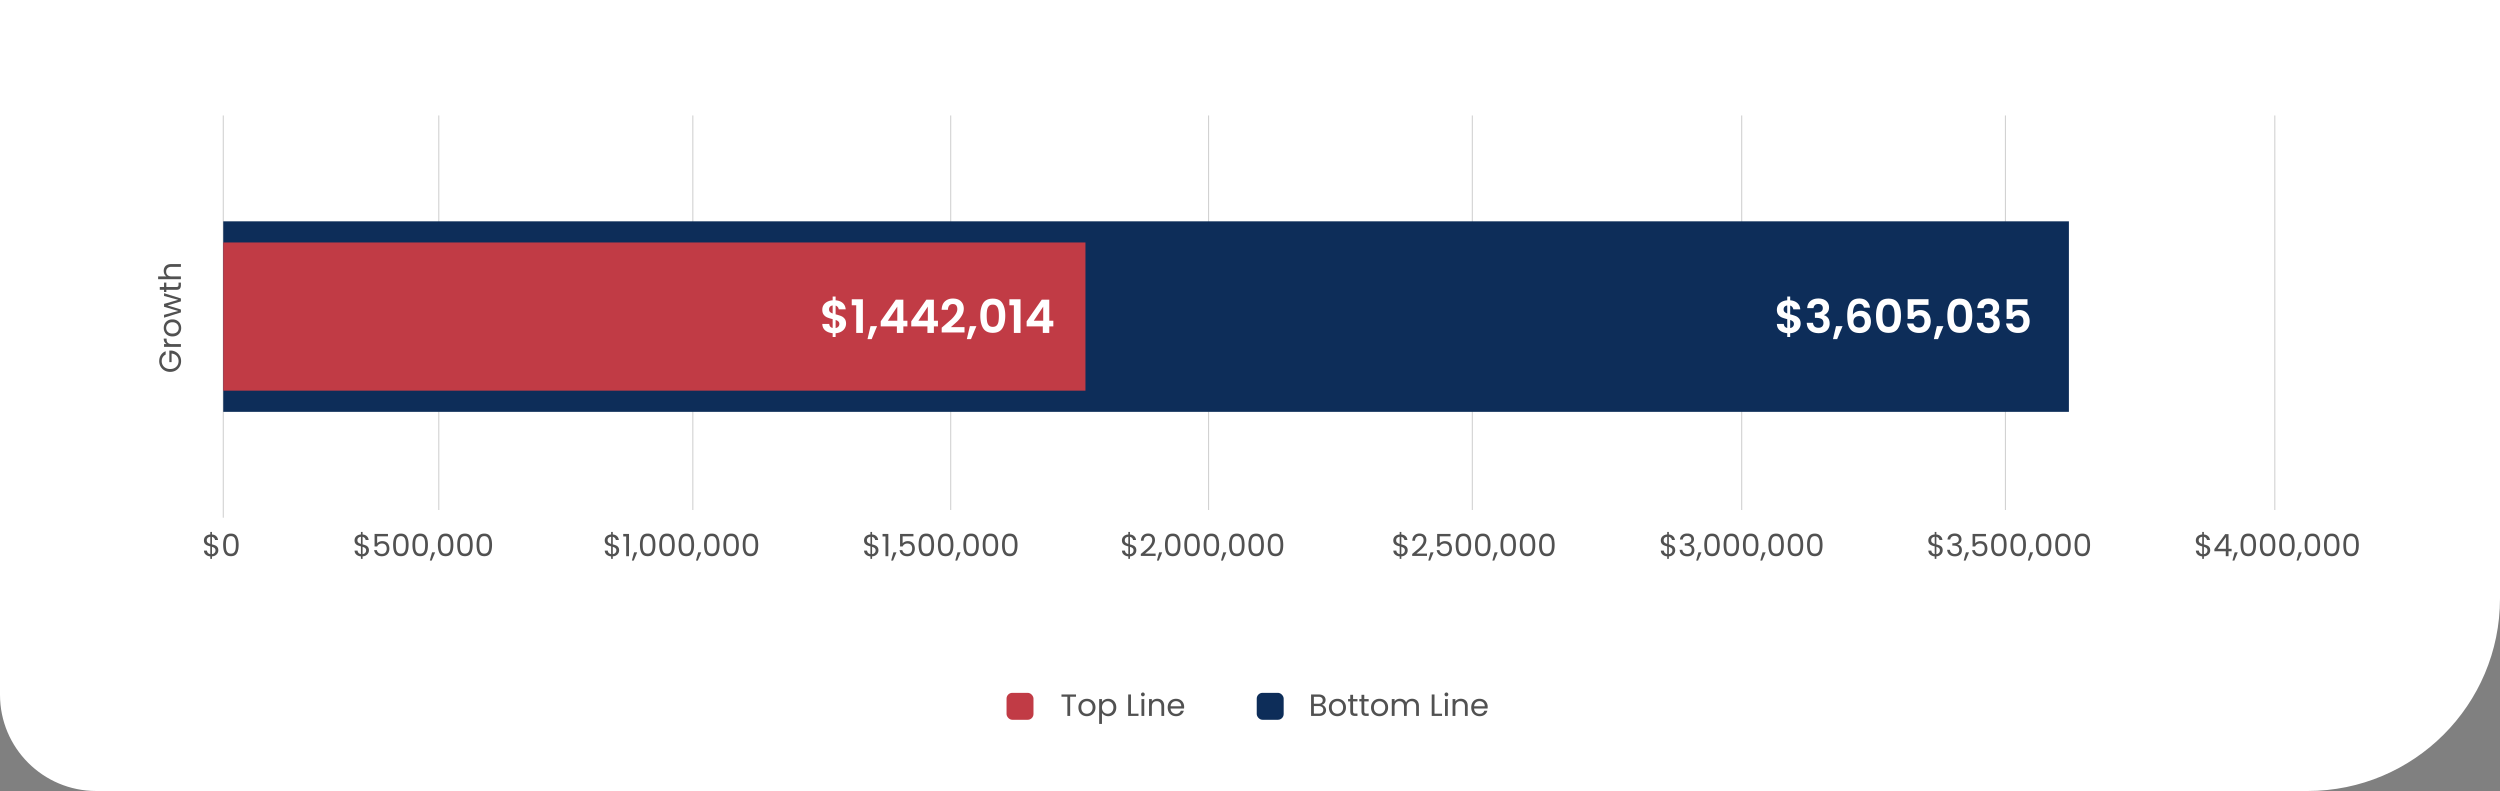 <svg xmlns="http://www.w3.org/2000/svg" width="1299" height="411" fill="none" xmlns:v="https://vecta.io/nano"><rect width="100%" height="100%" fill="#808080" stroke="none"/><path d="M0 0h1299v311c0 55.228-44.77 100-100 100H50c-27.614 0-50-22.386-50-50V0z" fill="#fff"/><g fill="#515151"><path d="M113.432 285.944a3.03 3.03 0 0 1-.384 1.472c-.256.459-.635.843-1.136 1.152-.491.309-1.083.485-1.776.528v1.296h-.864v-1.296c-.971-.085-1.76-.395-2.368-.928-.608-.544-.917-1.232-.928-2.064h1.552a2.03 2.03 0 0 0 .496 1.168c.299.331.715.539 1.248.624v-4c-.715-.181-1.291-.368-1.728-.56a2.83 2.83 0 0 1-1.12-.896c-.309-.405-.464-.949-.464-1.632 0-.864.299-1.579.896-2.144.608-.565 1.413-.88 2.416-.944v-1.328h.864v1.328c.907.075 1.637.368 2.192.88.555.501.875 1.157.96 1.968h-1.552c-.053-.373-.219-.709-.496-1.008-.277-.309-.645-.512-1.104-.608v3.904c.704.181 1.275.368 1.712.56a2.57 2.57 0 0 1 1.12.88c.309.405.464.955.464 1.648zm-5.984-5.216c0 .523.155.923.464 1.2s.763.507 1.36.688v-3.696c-.555.053-.997.235-1.328.544-.331.299-.496.72-.496 1.264zm2.688 7.184c.576-.064 1.024-.272 1.344-.624a1.78 1.78 0 0 0 .496-1.264c0-.523-.16-.923-.48-1.2-.32-.288-.773-.517-1.36-.688v3.776zm5.809-4.816c0-1.835.299-3.264.896-4.288.597-1.035 1.643-1.552 3.136-1.552 1.483 0 2.523.517 3.12 1.552.597 1.024.896 2.453.896 4.288 0 1.867-.299 3.317-.896 4.352S121.46 289 119.977 289c-1.493 0-2.539-.517-3.136-1.552s-.896-2.485-.896-4.352zm6.608 0c0-.928-.064-1.712-.192-2.352-.117-.651-.368-1.173-.752-1.568-.373-.395-.917-.592-1.632-.592-.725 0-1.28.197-1.664.592-.373.395-.624.917-.752 1.568-.117.64-.176 1.424-.176 2.352 0 .96.059 1.765.176 2.416.128.651.379 1.173.752 1.568.384.395.939.592 1.664.592.715 0 1.259-.197 1.632-.592.384-.395.635-.917.752-1.568.128-.651.192-1.456.192-2.416zm69.145 2.848a3.03 3.03 0 0 1-.384 1.472c-.256.459-.635.843-1.136 1.152-.491.309-1.083.485-1.776.528v1.296h-.864v-1.296c-.971-.085-1.76-.395-2.368-.928-.608-.544-.918-1.232-.928-2.064h1.552c.042.448.208.837.496 1.168.298.331.714.539 1.248.624v-4c-.715-.181-1.291-.368-1.728-.56a2.83 2.83 0 0 1-1.12-.896c-.309-.405-.464-.949-.464-1.632 0-.864.298-1.579.896-2.144.608-.565 1.413-.88 2.416-.944v-1.328h.864v1.328c.906.075 1.637.368 2.192.88.554.501.874 1.157.96 1.968h-1.552a1.85 1.85 0 0 0-.496-1.008c-.278-.309-.646-.512-1.104-.608v3.904c.704.181 1.274.368 1.712.56a2.57 2.57 0 0 1 1.12.88c.309.405.464.955.464 1.648zm-5.984-5.216c0 .523.154.923.464 1.2s.762.507 1.36.688v-3.696c-.555.053-.998.235-1.328.544-.331.299-.496.72-.496 1.264zm2.688 7.184c.576-.064 1.024-.272 1.344-.624.33-.352.496-.773.496-1.264 0-.523-.16-.923-.48-1.2-.32-.288-.774-.517-1.36-.688v3.776zm13.185-9.216h-5.616v3.648c.245-.341.608-.619 1.088-.832.48-.224.997-.336 1.552-.336.885 0 1.605.187 2.16.56.554.363.949.837 1.184 1.424a4.65 4.65 0 0 1 .368 1.84c0 .768-.144 1.456-.432 2.064s-.731 1.088-1.328 1.44c-.587.352-1.318.528-2.192.528-1.12 0-2.027-.288-2.72-.864s-1.115-1.344-1.264-2.304h1.424c.138.608.432 1.083.88 1.424s1.013.512 1.696.512c.842 0 1.477-.251 1.904-.752.426-.512.64-1.184.64-2.016s-.214-1.472-.64-1.92c-.427-.459-1.056-.688-1.888-.688-.566 0-1.062.139-1.488.416-.416.267-.72.635-.912 1.104h-1.376v-6.528h6.96v1.28zm2.671 4.4c0-1.835.298-3.264.896-4.288.597-1.035 1.642-1.552 3.136-1.552 1.482 0 2.522.517 3.12 1.552.597 1.024.896 2.453.896 4.288 0 1.867-.299 3.317-.896 4.352S209.772 289 208.29 289c-1.494 0-2.539-.517-3.136-1.552s-.896-2.485-.896-4.352zm6.608 0c0-.928-.064-1.712-.192-2.352-.118-.651-.368-1.173-.752-1.568-.374-.395-.918-.592-1.632-.592-.726 0-1.28.197-1.664.592-.374.395-.624.917-.752 1.568-.118.64-.176 1.424-.176 2.352 0 .96.058 1.765.176 2.416.128.651.378 1.173.752 1.568.384.395.938.592 1.664.592.714 0 1.258-.197 1.632-.592.384-.395.634-.917.752-1.568.128-.651.192-1.456.192-2.416zm3.439 0c0-1.835.298-3.264.896-4.288.597-1.035 1.642-1.552 3.136-1.552 1.482 0 2.522.517 3.12 1.552.597 1.024.895 2.453.895 4.288 0 1.867-.298 3.317-.895 4.352s-1.638 1.552-3.12 1.552c-1.494 0-2.539-.517-3.136-1.552s-.896-2.485-.896-4.352zm6.608 0c0-.928-.064-1.712-.192-2.352-.118-.651-.368-1.173-.752-1.568-.374-.395-.918-.592-1.632-.592-.726 0-1.28.197-1.664.592-.374.395-.624.917-.752 1.568-.118.64-.176 1.424-.176 2.352 0 .96.058 1.765.176 2.416.128.651.378 1.173.752 1.568.384.395.938.592 1.664.592.714 0 1.258-.197 1.632-.592.384-.395.634-.917.752-1.568.128-.651.192-1.456.192-2.416zm5.182 3.888l-1.792 4.304h-.976l1.168-4.304h1.6zm1.428-3.888c0-1.835.299-3.264.896-4.288.598-1.035 1.643-1.552 3.136-1.552 1.483 0 2.523.517 3.12 1.552.598 1.024.896 2.453.896 4.288 0 1.867-.298 3.317-.896 4.352s-1.637 1.552-3.12 1.552c-1.493 0-2.538-.517-3.136-1.552s-.896-2.485-.896-4.352zm6.608 0c0-.928-.064-1.712-.192-2.352-.117-.651-.368-1.173-.752-1.568-.373-.395-.917-.592-1.632-.592-.725 0-1.28.197-1.664.592-.373.395-.624.917-.752 1.568-.117.64-.176 1.424-.176 2.352 0 .96.059 1.765.176 2.416.128.651.379 1.173.752 1.568.384.395.939.592 1.664.592.715 0 1.259-.197 1.632-.592.384-.395.635-.917.752-1.568.128-.651.192-1.456.192-2.416zm3.439 0c0-1.835.299-3.264.896-4.288.597-1.035 1.643-1.552 3.136-1.552 1.483 0 2.523.517 3.12 1.552.597 1.024.896 2.453.896 4.288 0 1.867-.299 3.317-.896 4.352s-1.637 1.552-3.12 1.552c-1.493 0-2.539-.517-3.136-1.552s-.896-2.485-.896-4.352zm6.608 0c0-.928-.064-1.712-.192-2.352-.117-.651-.368-1.173-.752-1.568-.373-.395-.917-.592-1.632-.592-.725 0-1.28.197-1.664.592-.373.395-.624.917-.752 1.568-.117.64-.176 1.424-.176 2.352 0 .96.059 1.765.176 2.416.128.651.379 1.173.752 1.568.384.395.939.592 1.664.592.715 0 1.259-.197 1.632-.592.384-.395.635-.917.752-1.568.128-.651.192-1.456.192-2.416zm3.439 0c0-1.835.299-3.264.896-4.288.597-1.035 1.643-1.552 3.136-1.552 1.483 0 2.523.517 3.12 1.552.597 1.024.896 2.453.896 4.288 0 1.867-.299 3.317-.896 4.352s-1.637 1.552-3.12 1.552c-1.493 0-2.539-.517-3.136-1.552s-.896-2.485-.896-4.352zm6.608 0c0-.928-.064-1.712-.192-2.352-.117-.651-.368-1.173-.752-1.568-.373-.395-.917-.592-1.632-.592-.725 0-1.28.197-1.664.592-.373.395-.624.917-.752 1.568-.117.64-.176 1.424-.176 2.352 0 .96.059 1.765.176 2.416.128.651.379 1.173.752 1.568.384.395.939.592 1.664.592.715 0 1.259-.197 1.632-.592.384-.395.635-.917.752-1.568.128-.651.192-1.456.192-2.416zm67.473 2.848a3.03 3.03 0 0 1-.384 1.472c-.256.459-.635.843-1.136 1.152-.491.309-1.083.485-1.776.528v1.296h-.864v-1.296c-.971-.085-1.76-.395-2.368-.928-.608-.544-.918-1.232-.928-2.064h1.552c.042.448.208.837.496 1.168.298.331.714.539 1.248.624v-4c-.715-.181-1.291-.368-1.728-.56a2.83 2.83 0 0 1-1.12-.896c-.309-.405-.464-.949-.464-1.632 0-.864.298-1.579.896-2.144.608-.565 1.413-.88 2.416-.944v-1.328h.864v1.328c.906.075 1.637.368 2.192.88.554.501.874 1.157.96 1.968h-1.552a1.85 1.85 0 0 0-.496-1.008c-.278-.309-.646-.512-1.104-.608v3.904c.704.181 1.274.368 1.712.56a2.57 2.57 0 0 1 1.12.88c.309.405.464.955.464 1.648zm-5.984-5.216c0 .523.154.923.464 1.2s.762.507 1.36.688v-3.696c-.555.053-.998.235-1.328.544-.331.299-.496.72-.496 1.264zm2.688 7.184c.576-.064 1.024-.272 1.344-.624.33-.352.496-.773.496-1.264 0-.523-.16-.923-.48-1.2-.32-.288-.774-.517-1.36-.688v3.776zm5.425-9.152v-1.328h3.008V289h-1.472v-10.24h-1.536zm7.253 8.224l-1.792 4.304h-.976l1.168-4.304h1.6zm1.428-3.888c0-1.835.298-3.264.896-4.288.597-1.035 1.642-1.552 3.136-1.552 1.482 0 2.522.517 3.12 1.552.597 1.024.896 2.453.896 4.288 0 1.867-.299 3.317-.896 4.352S338.022 289 336.54 289c-1.494 0-2.539-.517-3.136-1.552s-.896-2.485-.896-4.352zm6.608 0c0-.928-.064-1.712-.192-2.352-.118-.651-.368-1.173-.752-1.568-.374-.395-.918-.592-1.632-.592-.726 0-1.28.197-1.664.592-.374.395-.624.917-.752 1.568-.118.64-.176 1.424-.176 2.352 0 .96.058 1.765.176 2.416.128.651.378 1.173.752 1.568.384.395.938.592 1.664.592.714 0 1.258-.197 1.632-.592.384-.395.634-.917.752-1.568.128-.651.192-1.456.192-2.416zm3.439 0c0-1.835.298-3.264.896-4.288.597-1.035 1.642-1.552 3.136-1.552 1.482 0 2.522.517 3.12 1.552.597 1.024.895 2.453.895 4.288 0 1.867-.298 3.317-.895 4.352s-1.638 1.552-3.12 1.552c-1.494 0-2.539-.517-3.136-1.552s-.896-2.485-.896-4.352zm6.608 0c0-.928-.064-1.712-.192-2.352-.118-.651-.368-1.173-.752-1.568-.374-.395-.918-.592-1.632-.592-.726 0-1.28.197-1.664.592-.374.395-.624.917-.752 1.568-.118.64-.176 1.424-.176 2.352 0 .96.058 1.765.176 2.416.128.651.378 1.173.752 1.568.384.395.938.592 1.664.592.714 0 1.258-.197 1.632-.592.384-.395.634-.917.752-1.568.128-.651.192-1.456.192-2.416zm3.438 0c0-1.835.299-3.264.896-4.288.598-1.035 1.643-1.552 3.136-1.552 1.483 0 2.523.517 3.12 1.552.598 1.024.896 2.453.896 4.288 0 1.867-.298 3.317-.896 4.352s-1.637 1.552-3.12 1.552c-1.493 0-2.538-.517-3.136-1.552s-.896-2.485-.896-4.352zm6.608 0c0-.928-.064-1.712-.192-2.352-.117-.651-.368-1.173-.752-1.568-.373-.395-.917-.592-1.632-.592-.725 0-1.28.197-1.664.592-.373.395-.624.917-.752 1.568-.117.64-.176 1.424-.176 2.352 0 .96.059 1.765.176 2.416.128.651.379 1.173.752 1.568.384.395.939.592 1.664.592.715 0 1.259-.197 1.632-.592.384-.395.635-.917.752-1.568.128-.651.192-1.456.192-2.416zm5.183 3.888l-1.792 4.304h-.976l1.168-4.304h1.6zm1.428-3.888c0-1.835.299-3.264.896-4.288.597-1.035 1.643-1.552 3.136-1.552 1.483 0 2.523.517 3.12 1.552.597 1.024.896 2.453.896 4.288 0 1.867-.299 3.317-.896 4.352s-1.637 1.552-3.12 1.552c-1.493 0-2.539-.517-3.136-1.552s-.896-2.485-.896-4.352zm6.608 0c0-.928-.064-1.712-.192-2.352-.117-.651-.368-1.173-.752-1.568-.373-.395-.917-.592-1.632-.592-.725 0-1.28.197-1.664.592-.373.395-.624.917-.752 1.568-.117.64-.176 1.424-.176 2.352 0 .96.059 1.765.176 2.416.128.651.379 1.173.752 1.568.384.395.939.592 1.664.592.715 0 1.259-.197 1.632-.592.384-.395.635-.917.752-1.568.128-.651.192-1.456.192-2.416zm3.439 0c0-1.835.299-3.264.896-4.288.597-1.035 1.643-1.552 3.136-1.552 1.483 0 2.523.517 3.12 1.552.597 1.024.896 2.453.896 4.288 0 1.867-.299 3.317-.896 4.352s-1.637 1.552-3.12 1.552c-1.493 0-2.539-.517-3.136-1.552s-.896-2.485-.896-4.352zm6.608 0c0-.928-.064-1.712-.192-2.352-.117-.651-.368-1.173-.752-1.568-.373-.395-.917-.592-1.632-.592-.725 0-1.28.197-1.664.592-.373.395-.624.917-.752 1.568-.117.64-.176 1.424-.176 2.352 0 .96.059 1.765.176 2.416.128.651.379 1.173.752 1.568.384.395.939.592 1.664.592.715 0 1.259-.197 1.632-.592.384-.395.635-.917.752-1.568.128-.651.192-1.456.192-2.416zm3.439 0c0-1.835.299-3.264.896-4.288.597-1.035 1.643-1.552 3.136-1.552 1.483 0 2.523.517 3.12 1.552.597 1.024.896 2.453.896 4.288 0 1.867-.299 3.317-.896 4.352s-1.637 1.552-3.12 1.552c-1.493 0-2.539-.517-3.136-1.552s-.896-2.485-.896-4.352zm6.608 0c0-.928-.064-1.712-.192-2.352-.117-.651-.368-1.173-.752-1.568-.373-.395-.917-.592-1.632-.592-.725 0-1.28.197-1.664.592-.373.395-.624.917-.752 1.568-.117.64-.176 1.424-.176 2.352 0 .96.059 1.765.176 2.416.128.651.379 1.173.752 1.568.384.395.939.592 1.664.592.715 0 1.259-.197 1.632-.592.384-.395.635-.917.752-1.568.128-.651.192-1.456.192-2.416zm63.91 2.848a3.03 3.03 0 0 1-.384 1.472c-.256.459-.635.843-1.136 1.152-.491.309-1.083.485-1.776.528v1.296h-.864v-1.296c-.971-.085-1.76-.395-2.368-.928-.608-.544-.917-1.232-.928-2.064h1.552a2.03 2.03 0 0 0 .496 1.168c.299.331.715.539 1.248.624v-4c-.715-.181-1.291-.368-1.728-.56a2.83 2.83 0 0 1-1.12-.896c-.309-.405-.464-.949-.464-1.632 0-.864.299-1.579.896-2.144.608-.565 1.413-.88 2.416-.944v-1.328h.864v1.328c.907.075 1.637.368 2.192.88.555.501.875 1.157.96 1.968h-1.552c-.053-.373-.219-.709-.496-1.008-.277-.309-.645-.512-1.104-.608v3.904c.704.181 1.275.368 1.712.56a2.57 2.57 0 0 1 1.12.88c.309.405.464.955.464 1.648zm-5.984-5.216c0 .523.155.923.464 1.2s.763.507 1.36.688v-3.696c-.555.053-.997.235-1.328.544-.331.299-.496.72-.496 1.264zm2.688 7.184c.576-.064 1.024-.272 1.344-.624a1.78 1.78 0 0 0 .496-1.264c0-.523-.16-.923-.48-1.2-.32-.288-.773-.517-1.36-.688v3.776zm5.425-9.152v-1.328h3.008V289h-1.472v-10.24h-1.536zm7.253 8.224l-1.792 4.304h-.976l1.168-4.304h1.6zm8.804-8.288h-5.616v3.648c.245-.341.608-.619 1.088-.832.48-.224.997-.336 1.552-.336.885 0 1.605.187 2.16.56.555.363.949.837 1.184 1.424a4.65 4.65 0 0 1 .368 1.84c0 .768-.144 1.456-.432 2.064s-.731 1.088-1.328 1.44c-.587.352-1.317.528-2.192.528-1.12 0-2.027-.288-2.72-.864s-1.115-1.344-1.264-2.304h1.424c.139.608.432 1.083.88 1.424s1.013.512 1.696.512c.843 0 1.477-.251 1.904-.752.427-.512.64-1.184.64-2.016s-.213-1.472-.64-1.92c-.427-.459-1.056-.688-1.888-.688-.565 0-1.061.139-1.488.416-.416.267-.72.635-.912 1.104h-1.376v-6.528h6.96v1.28zm2.671 4.4c0-1.835.299-3.264.896-4.288.597-1.035 1.643-1.552 3.136-1.552 1.483 0 2.523.517 3.12 1.552.597 1.024.896 2.453.896 4.288 0 1.867-.299 3.317-.896 4.352s-1.637 1.552-3.12 1.552c-1.493 0-2.539-.517-3.136-1.552s-.896-2.485-.896-4.352zm6.608 0c0-.928-.064-1.712-.192-2.352-.117-.651-.368-1.173-.752-1.568-.373-.395-.917-.592-1.632-.592-.725 0-1.28.197-1.664.592-.373.395-.624.917-.752 1.568-.117.64-.176 1.424-.176 2.352 0 .96.059 1.765.176 2.416.128.651.379 1.173.752 1.568.384.395.939.592 1.664.592.715 0 1.259-.197 1.632-.592.384-.395.635-.917.752-1.568.128-.651.192-1.456.192-2.416zm3.439 0c0-1.835.298-3.264.896-4.288.597-1.035 1.642-1.552 3.136-1.552 1.482 0 2.522.517 3.12 1.552.597 1.024.896 2.453.896 4.288 0 1.867-.299 3.317-.896 4.352S492.85 289 491.368 289c-1.494 0-2.539-.517-3.136-1.552s-.896-2.485-.896-4.352zm6.608 0c0-.928-.064-1.712-.192-2.352-.118-.651-.368-1.173-.752-1.568-.374-.395-.918-.592-1.632-.592-.726 0-1.28.197-1.664.592-.374.395-.624.917-.752 1.568-.118.64-.176 1.424-.176 2.352 0 .96.058 1.765.176 2.416.128.651.378 1.173.752 1.568.384.395.938.592 1.664.592.714 0 1.258-.197 1.632-.592.384-.395.634-.917.752-1.568.128-.651.192-1.456.192-2.416zm5.183 3.888l-1.792 4.304h-.976l1.168-4.304h1.6zm1.428-3.888c0-1.835.298-3.264.896-4.288.597-1.035 1.642-1.552 3.136-1.552 1.482 0 2.522.517 3.12 1.552.597 1.024.895 2.453.895 4.288 0 1.867-.298 3.317-.895 4.352s-1.638 1.552-3.12 1.552c-1.494 0-2.539-.517-3.136-1.552s-.896-2.485-.896-4.352zm6.608 0c0-.928-.064-1.712-.192-2.352-.118-.651-.368-1.173-.752-1.568-.374-.395-.918-.592-1.632-.592-.726 0-1.28.197-1.664.592-.374.395-.624.917-.752 1.568-.118.64-.176 1.424-.176 2.352 0 .96.058 1.765.176 2.416.128.651.378 1.173.752 1.568.384.395.938.592 1.664.592.714 0 1.258-.197 1.632-.592.384-.395.634-.917.752-1.568.128-.651.192-1.456.192-2.416zm3.438 0c0-1.835.299-3.264.896-4.288.598-1.035 1.643-1.552 3.136-1.552 1.483 0 2.523.517 3.12 1.552.598 1.024.896 2.453.896 4.288 0 1.867-.298 3.317-.896 4.352s-1.637 1.552-3.12 1.552c-1.493 0-2.538-.517-3.136-1.552s-.896-2.485-.896-4.352zm6.608 0c0-.928-.064-1.712-.192-2.352-.117-.651-.368-1.173-.752-1.568-.373-.395-.917-.592-1.632-.592-.725 0-1.28.197-1.664.592-.373.395-.624.917-.752 1.568-.117.64-.176 1.424-.176 2.352 0 .96.059 1.765.176 2.416.128.651.379 1.173.752 1.568.384.395.939.592 1.664.592.715 0 1.259-.197 1.632-.592.384-.395.635-.917.752-1.568.128-.651.192-1.456.192-2.416zm3.439 0c0-1.835.299-3.264.896-4.288.598-1.035 1.643-1.552 3.136-1.552 1.483 0 2.523.517 3.12 1.552.598 1.024.896 2.453.896 4.288 0 1.867-.298 3.317-.896 4.352S526.163 289 524.68 289c-1.493 0-2.538-.517-3.136-1.552s-.896-2.485-.896-4.352zm6.608 0c0-.928-.064-1.712-.192-2.352-.117-.651-.368-1.173-.752-1.568-.373-.395-.917-.592-1.632-.592-.725 0-1.28.197-1.664.592-.373.395-.624.917-.752 1.568-.117.64-.176 1.424-.176 2.352 0 .96.059 1.765.176 2.416.128.651.379 1.173.752 1.568.384.395.939.592 1.664.592.715 0 1.259-.197 1.632-.592.384-.395.635-.917.752-1.568.128-.651.192-1.456.192-2.416z"/><path d="M590.432 285.944a3.03 3.03 0 0 1-.384 1.472c-.256.459-.635.843-1.136 1.152-.491.309-1.083.485-1.776.528v1.296h-.864v-1.296c-.971-.085-1.76-.395-2.368-.928-.608-.544-.917-1.232-.928-2.064h1.552a2.03 2.03 0 0 0 .496 1.168c.299.331.715.539 1.248.624v-4c-.715-.181-1.291-.368-1.728-.56a2.83 2.83 0 0 1-1.12-.896c-.309-.405-.464-.949-.464-1.632 0-.864.299-1.579.896-2.144.608-.565 1.413-.88 2.416-.944v-1.328h.864v1.328c.907.075 1.637.368 2.192.88.555.501.875 1.157.96 1.968h-1.552c-.053-.373-.219-.709-.496-1.008-.277-.309-.645-.512-1.104-.608v3.904c.704.181 1.275.368 1.712.56a2.57 2.57 0 0 1 1.12.88c.309.405.464.955.464 1.648zm-5.984-5.216c0 .523.155.923.464 1.2s.763.507 1.36.688v-3.696c-.555.053-.997.235-1.328.544-.331.299-.496.72-.496 1.264zm2.688 7.184c.576-.064 1.024-.272 1.344-.624a1.78 1.78 0 0 0 .496-1.264c0-.523-.16-.923-.48-1.2-.32-.288-.773-.517-1.36-.688v3.776zm5.633-.08l3.184-2.672c.768-.704 1.413-1.435 1.936-2.192.533-.768.8-1.52.8-2.256 0-.693-.171-1.237-.512-1.632-.331-.405-.869-.608-1.616-.608-.725 0-1.291.229-1.696.688-.395.448-.608 1.051-.64 1.808h-1.408c.043-1.195.405-2.117 1.088-2.768s1.563-.976 2.64-.976c1.099 0 1.968.304 2.608.912.651.608.976 1.445.976 2.512 0 .885-.267 1.749-.8 2.592a11.43 11.43 0 0 1-1.792 2.208l-2.576 2.208h5.504v1.216h-7.696v-1.04zm11.123-.848l-1.792 4.304h-.976l1.168-4.304h1.6zm1.428-3.888c0-1.835.299-3.264.896-4.288.597-1.035 1.643-1.552 3.136-1.552 1.483 0 2.523.517 3.12 1.552.597 1.024.896 2.453.896 4.288 0 1.867-.299 3.317-.896 4.352s-1.637 1.552-3.12 1.552c-1.493 0-2.539-.517-3.136-1.552s-.896-2.485-.896-4.352zm6.608 0c0-.928-.064-1.712-.192-2.352-.117-.651-.368-1.173-.752-1.568-.373-.395-.917-.592-1.632-.592-.725 0-1.28.197-1.664.592-.373.395-.624.917-.752 1.568-.117.64-.176 1.424-.176 2.352 0 .96.059 1.765.176 2.416.128.651.379 1.173.752 1.568.384.395.939.592 1.664.592.715 0 1.259-.197 1.632-.592.384-.395.635-.917.752-1.568.128-.651.192-1.456.192-2.416zm3.439 0c0-1.835.299-3.264.896-4.288.597-1.035 1.643-1.552 3.136-1.552 1.483 0 2.523.517 3.12 1.552.597 1.024.896 2.453.896 4.288 0 1.867-.299 3.317-.896 4.352s-1.637 1.552-3.12 1.552c-1.493 0-2.539-.517-3.136-1.552s-.896-2.485-.896-4.352zm6.608 0c0-.928-.064-1.712-.192-2.352-.117-.651-.368-1.173-.752-1.568-.373-.395-.917-.592-1.632-.592-.725 0-1.28.197-1.664.592-.373.395-.624.917-.752 1.568-.117.64-.176 1.424-.176 2.352 0 .96.059 1.765.176 2.416.128.651.379 1.173.752 1.568.384.395.939.592 1.664.592.715 0 1.259-.197 1.632-.592.384-.395.635-.917.752-1.568.128-.651.192-1.456.192-2.416zm3.439 0c0-1.835.299-3.264.896-4.288.597-1.035 1.643-1.552 3.136-1.552 1.483 0 2.523.517 3.12 1.552.597 1.024.896 2.453.896 4.288 0 1.867-.299 3.317-.896 4.352s-1.637 1.552-3.12 1.552c-1.493 0-2.539-.517-3.136-1.552s-.896-2.485-.896-4.352zm6.608 0c0-.928-.064-1.712-.192-2.352-.117-.651-.368-1.173-.752-1.568-.373-.395-.917-.592-1.632-.592-.725 0-1.28.197-1.664.592-.373.395-.624.917-.752 1.568-.117.64-.176 1.424-.176 2.352 0 .96.059 1.765.176 2.416.128.651.379 1.173.752 1.568.384.395.939.592 1.664.592.715 0 1.259-.197 1.632-.592.384-.395.635-.917.752-1.568.128-.651.192-1.456.192-2.416zm5.183 3.888l-1.792 4.304h-.976l1.168-4.304h1.6zm1.428-3.888c0-1.835.298-3.264.896-4.288.597-1.035 1.642-1.552 3.136-1.552 1.482 0 2.522.517 3.12 1.552.597 1.024.896 2.453.896 4.288 0 1.867-.299 3.317-.896 4.352s-1.638 1.552-3.12 1.552c-1.494 0-2.539-.517-3.136-1.552s-.896-2.485-.896-4.352zm6.608 0c0-.928-.064-1.712-.192-2.352-.118-.651-.368-1.173-.752-1.568-.374-.395-.918-.592-1.632-.592-.726 0-1.28.197-1.664.592-.374.395-.624.917-.752 1.568-.118.64-.176 1.424-.176 2.352 0 .96.058 1.765.176 2.416.128.651.378 1.173.752 1.568.384.395.938.592 1.664.592.714 0 1.258-.197 1.632-.592.384-.395.634-.917.752-1.568.128-.651.192-1.456.192-2.416zm3.439 0c0-1.835.298-3.264.896-4.288.597-1.035 1.642-1.552 3.136-1.552 1.482 0 2.522.517 3.12 1.552.597 1.024.895 2.453.895 4.288 0 1.867-.298 3.317-.895 4.352s-1.638 1.552-3.12 1.552c-1.494 0-2.539-.517-3.136-1.552s-.896-2.485-.896-4.352zm6.608 0c0-.928-.064-1.712-.192-2.352-.118-.651-.368-1.173-.752-1.568-.374-.395-.918-.592-1.632-.592-.726 0-1.28.197-1.664.592-.374.395-.624.917-.752 1.568-.118.64-.176 1.424-.176 2.352 0 .96.058 1.765.176 2.416.128.651.378 1.173.752 1.568.384.395.938.592 1.664.592.714 0 1.258-.197 1.632-.592.384-.395.634-.917.752-1.568.128-.651.192-1.456.192-2.416zm3.438 0c0-1.835.299-3.264.896-4.288.598-1.035 1.643-1.552 3.136-1.552 1.483 0 2.523.517 3.12 1.552.598 1.024.896 2.453.896 4.288 0 1.867-.298 3.317-.896 4.352s-1.637 1.552-3.12 1.552c-1.493 0-2.538-.517-3.136-1.552s-.896-2.485-.896-4.352zm6.608 0c0-.928-.064-1.712-.192-2.352-.117-.651-.368-1.173-.752-1.568-.373-.395-.917-.592-1.632-.592-.725 0-1.28.197-1.664.592-.373.395-.624.917-.752 1.568-.117.64-.176 1.424-.176 2.352 0 .96.059 1.765.176 2.416.128.651.379 1.173.752 1.568.384.395.939.592 1.664.592.715 0 1.259-.197 1.632-.592.384-.395.635-.917.752-1.568.128-.651.192-1.456.192-2.416zm66.098 2.848a3.03 3.03 0 0 1-.384 1.472c-.256.459-.635.843-1.136 1.152-.491.309-1.083.485-1.776.528v1.296h-.864v-1.296c-.971-.085-1.76-.395-2.368-.928-.608-.544-.917-1.232-.928-2.064h1.552a2.03 2.03 0 0 0 .496 1.168c.299.331.715.539 1.248.624v-4c-.715-.181-1.291-.368-1.728-.56a2.83 2.83 0 0 1-1.12-.896c-.309-.405-.464-.949-.464-1.632 0-.864.299-1.579.896-2.144.608-.565 1.413-.88 2.416-.944v-1.328h.864v1.328c.907.075 1.637.368 2.192.88.555.501.875 1.157.96 1.968h-1.552c-.053-.373-.219-.709-.496-1.008-.277-.309-.645-.512-1.104-.608v3.904c.704.181 1.275.368 1.712.56a2.57 2.57 0 0 1 1.12.88c.309.405.464.955.464 1.648zm-5.984-5.216c0 .523.155.923.464 1.2s.763.507 1.36.688v-3.696c-.555.053-.997.235-1.328.544-.331.299-.496.72-.496 1.264zm2.688 7.184c.576-.064 1.024-.272 1.344-.624a1.78 1.78 0 0 0 .496-1.264c0-.523-.16-.923-.48-1.2-.32-.288-.773-.517-1.36-.688v3.776zm5.633-.08l3.184-2.672c.768-.704 1.413-1.435 1.936-2.192.533-.768.8-1.52.8-2.256 0-.693-.171-1.237-.512-1.632-.331-.405-.869-.608-1.616-.608-.725 0-1.291.229-1.696.688-.395.448-.608 1.051-.64 1.808h-1.408c.043-1.195.405-2.117 1.088-2.768s1.563-.976 2.64-.976c1.099 0 1.968.304 2.608.912.651.608.976 1.445.976 2.512 0 .885-.267 1.749-.8 2.592a11.43 11.43 0 0 1-1.792 2.208l-2.576 2.208h5.504v1.216h-7.696v-1.04zm11.123-.848l-1.792 4.304h-.976l1.168-4.304h1.6zm8.804-8.288h-5.616v3.648c.245-.341.608-.619 1.088-.832.48-.224.997-.336 1.552-.336.885 0 1.605.187 2.16.56.555.363.949.837 1.184 1.424a4.65 4.65 0 0 1 .368 1.84c0 .768-.144 1.456-.432 2.064s-.731 1.088-1.328 1.44c-.587.352-1.317.528-2.192.528-1.12 0-2.027-.288-2.72-.864s-1.115-1.344-1.264-2.304h1.424c.139.608.432 1.083.88 1.424s1.013.512 1.696.512c.843 0 1.477-.251 1.904-.752.427-.512.64-1.184.64-2.016s-.213-1.472-.64-1.92c-.427-.459-1.056-.688-1.888-.688-.565 0-1.061.139-1.488.416-.416.267-.72.635-.912 1.104h-1.376v-6.528h6.96v1.28zm2.671 4.4c0-1.835.299-3.264.896-4.288.597-1.035 1.643-1.552 3.136-1.552 1.483 0 2.523.517 3.12 1.552.597 1.024.896 2.453.896 4.288 0 1.867-.299 3.317-.896 4.352s-1.637 1.552-3.12 1.552c-1.493 0-2.539-.517-3.136-1.552s-.896-2.485-.896-4.352zm6.608 0c0-.928-.064-1.712-.192-2.352-.117-.651-.368-1.173-.752-1.568-.373-.395-.917-.592-1.632-.592-.725 0-1.28.197-1.664.592-.373.395-.624.917-.752 1.568-.117.64-.176 1.424-.176 2.352 0 .96.059 1.765.176 2.416.128.651.379 1.173.752 1.568.384.395.939.592 1.664.592.715 0 1.259-.197 1.632-.592.384-.395.635-.917.752-1.568.128-.651.192-1.456.192-2.416zm3.439 0c0-1.835.299-3.264.896-4.288.597-1.035 1.643-1.552 3.136-1.552 1.483 0 2.523.517 3.12 1.552.597 1.024.896 2.453.896 4.288 0 1.867-.299 3.317-.896 4.352s-1.637 1.552-3.12 1.552c-1.493 0-2.539-.517-3.136-1.552s-.896-2.485-.896-4.352zm6.608 0c0-.928-.064-1.712-.192-2.352-.117-.651-.368-1.173-.752-1.568-.373-.395-.917-.592-1.632-.592-.725 0-1.28.197-1.664.592-.373.395-.624.917-.752 1.568-.117.64-.176 1.424-.176 2.352 0 .96.059 1.765.176 2.416.128.651.379 1.173.752 1.568.384.395.939.592 1.664.592.715 0 1.259-.197 1.632-.592.384-.395.635-.917.752-1.568.128-.651.192-1.456.192-2.416zm5.183 3.888l-1.792 4.304h-.976l1.168-4.304h1.6zm1.428-3.888c0-1.835.298-3.264.896-4.288.597-1.035 1.642-1.552 3.136-1.552 1.482 0 2.522.517 3.12 1.552.597 1.024.896 2.453.896 4.288 0 1.867-.299 3.317-.896 4.352s-1.638 1.552-3.12 1.552c-1.494 0-2.539-.517-3.136-1.552s-.896-2.485-.896-4.352zm6.608 0c0-.928-.064-1.712-.192-2.352-.118-.651-.368-1.173-.752-1.568-.374-.395-.918-.592-1.632-.592-.726 0-1.28.197-1.664.592-.374.395-.624.917-.752 1.568-.118.64-.176 1.424-.176 2.352 0 .96.058 1.765.176 2.416.128.651.378 1.173.752 1.568.384.395.938.592 1.664.592.714 0 1.258-.197 1.632-.592.384-.395.634-.917.752-1.568.128-.651.192-1.456.192-2.416zm3.439 0c0-1.835.298-3.264.896-4.288.597-1.035 1.642-1.552 3.136-1.552 1.482 0 2.522.517 3.12 1.552.597 1.024.895 2.453.895 4.288 0 1.867-.298 3.317-.895 4.352s-1.638 1.552-3.12 1.552c-1.494 0-2.539-.517-3.136-1.552s-.896-2.485-.896-4.352zm6.608 0c0-.928-.064-1.712-.192-2.352-.118-.651-.368-1.173-.752-1.568-.374-.395-.918-.592-1.632-.592-.726 0-1.28.197-1.664.592-.374.395-.624.917-.752 1.568-.118.64-.176 1.424-.176 2.352 0 .96.058 1.765.176 2.416.128.651.378 1.173.752 1.568.384.395.938.592 1.664.592.714 0 1.258-.197 1.632-.592.384-.395.634-.917.752-1.568.128-.651.192-1.456.192-2.416zm3.438 0c0-1.835.299-3.264.896-4.288.598-1.035 1.643-1.552 3.136-1.552 1.483 0 2.523.517 3.12 1.552.598 1.024.896 2.453.896 4.288 0 1.867-.298 3.317-.896 4.352s-1.637 1.552-3.12 1.552c-1.493 0-2.538-.517-3.136-1.552s-.896-2.485-.896-4.352zm6.608 0c0-.928-.064-1.712-.192-2.352-.117-.651-.368-1.173-.752-1.568-.373-.395-.917-.592-1.632-.592-.725 0-1.28.197-1.664.592-.373.395-.624.917-.752 1.568-.117.64-.176 1.424-.176 2.352 0 .96.059 1.765.176 2.416.128.651.379 1.173.752 1.568.384.395.939.592 1.664.592.715 0 1.259-.197 1.632-.592.384-.395.635-.917.752-1.568.128-.651.192-1.456.192-2.416z"/><path d="M870.432 285.944a3.03 3.03 0 0 1-.384 1.472c-.256.459-.635.843-1.136 1.152-.491.309-1.083.485-1.776.528v1.296h-.864v-1.296c-.971-.085-1.76-.395-2.368-.928-.608-.544-.917-1.232-.928-2.064h1.552a2.03 2.03 0 0 0 .496 1.168c.299.331.715.539 1.248.624v-4c-.715-.181-1.291-.368-1.728-.56a2.83 2.83 0 0 1-1.12-.896c-.309-.405-.464-.949-.464-1.632 0-.864.299-1.579.896-2.144.608-.565 1.413-.88 2.416-.944v-1.328h.864v1.328c.907.075 1.637.368 2.192.88.555.501.875 1.157.96 1.968h-1.552c-.053-.373-.219-.709-.496-1.008-.277-.309-.645-.512-1.104-.608v3.904c.704.181 1.275.368 1.712.56a2.57 2.57 0 0 1 1.12.88c.309.405.464.955.464 1.648zm-5.984-5.216c0 .523.155.923.464 1.2s.763.507 1.36.688v-3.696c-.555.053-.997.235-1.328.544-.331.299-.496.72-.496 1.264zm2.688 7.184c.576-.064 1.024-.272 1.344-.624a1.78 1.78 0 0 0 .496-1.264c0-.523-.16-.923-.48-1.2-.32-.288-.773-.517-1.36-.688v3.776zm5.777-7.568c.075-.981.453-1.749 1.136-2.304s1.568-.832 2.656-.832c.725 0 1.349.133 1.872.4.533.256.933.608 1.2 1.056.277.448.416.955.416 1.52 0 .661-.192 1.232-.576 1.712-.373.48-.864.789-1.472.928v.08c.693.171 1.243.507 1.648 1.008s.608 1.157.608 1.968c0 .608-.139 1.157-.416 1.648-.277.48-.693.859-1.248 1.136s-1.221.416-2 .416c-1.131 0-2.059-.293-2.784-.88-.725-.597-1.131-1.44-1.216-2.528h1.408c.075.64.336 1.163.784 1.568s1.045.608 1.792.608 1.312-.192 1.696-.576c.395-.395.592-.901.592-1.52 0-.8-.267-1.376-.8-1.728s-1.339-.528-2.416-.528h-.368v-1.216h.384c.981-.011 1.723-.171 2.224-.48.501-.32.752-.811.752-1.472 0-.565-.187-1.019-.56-1.36-.363-.341-.885-.512-1.568-.512-.661 0-1.195.171-1.6.512s-.645.8-.72 1.376h-1.424zm11.198 6.64l-1.792 4.304h-.976l1.168-4.304h1.6zm1.428-3.888c0-1.835.299-3.264.896-4.288.597-1.035 1.643-1.552 3.136-1.552 1.483 0 2.523.517 3.12 1.552.597 1.024.896 2.453.896 4.288 0 1.867-.299 3.317-.896 4.352s-1.637 1.552-3.12 1.552c-1.493 0-2.539-.517-3.136-1.552s-.896-2.485-.896-4.352zm6.608 0c0-.928-.064-1.712-.192-2.352-.117-.651-.368-1.173-.752-1.568-.373-.395-.917-.592-1.632-.592-.725 0-1.28.197-1.664.592-.373.395-.624.917-.752 1.568-.117.64-.176 1.424-.176 2.352 0 .96.059 1.765.176 2.416.128.651.379 1.173.752 1.568.384.395.939.592 1.664.592.715 0 1.259-.197 1.632-.592.384-.395.635-.917.752-1.568.128-.651.192-1.456.192-2.416zm3.439 0c0-1.835.298-3.264.896-4.288.597-1.035 1.642-1.552 3.136-1.552 1.482 0 2.522.517 3.12 1.552.597 1.024.896 2.453.896 4.288 0 1.867-.299 3.317-.896 4.352S901.1 289 899.618 289c-1.494 0-2.539-.517-3.136-1.552s-.896-2.485-.896-4.352zm6.608 0c0-.928-.064-1.712-.192-2.352-.118-.651-.368-1.173-.752-1.568-.374-.395-.918-.592-1.632-.592-.726 0-1.28.197-1.664.592-.374.395-.624.917-.752 1.568-.118.64-.176 1.424-.176 2.352 0 .96.058 1.765.176 2.416.128.651.378 1.173.752 1.568.384.395.938.592 1.664.592.714 0 1.258-.197 1.632-.592.384-.395.634-.917.752-1.568.128-.651.192-1.456.192-2.416zm3.439 0c0-1.835.298-3.264.896-4.288.597-1.035 1.642-1.552 3.136-1.552 1.482 0 2.522.517 3.12 1.552.597 1.024.896 2.453.896 4.288 0 1.867-.299 3.317-.896 4.352s-1.638 1.552-3.12 1.552c-1.494 0-2.539-.517-3.136-1.552s-.896-2.485-.896-4.352zm6.608 0c0-.928-.064-1.712-.192-2.352-.118-.651-.368-1.173-.752-1.568-.374-.395-.918-.592-1.632-.592-.726 0-1.28.197-1.664.592-.374.395-.624.917-.752 1.568-.118.64-.176 1.424-.176 2.352 0 .96.058 1.765.176 2.416.128.651.378 1.173.752 1.568.384.395.938.592 1.664.592.714 0 1.258-.197 1.632-.592.384-.395.634-.917.752-1.568.128-.651.192-1.456.192-2.416zm5.183 3.888l-1.792 4.304h-.977l1.169-4.304h1.6zm1.427-3.888c0-1.835.299-3.264.896-4.288.598-1.035 1.643-1.552 3.136-1.552 1.483 0 2.523.517 3.12 1.552.598 1.024.896 2.453.896 4.288 0 1.867-.298 3.317-.896 4.352s-1.637 1.552-3.12 1.552c-1.493 0-2.538-.517-3.136-1.552s-.896-2.485-.896-4.352zm6.608 0c0-.928-.064-1.712-.192-2.352-.117-.651-.368-1.173-.752-1.568-.373-.395-.917-.592-1.632-.592-.725 0-1.28.197-1.664.592-.373.395-.624.917-.752 1.568-.117.64-.176 1.424-.176 2.352 0 .96.059 1.765.176 2.416.128.651.379 1.173.752 1.568.384.395.939.592 1.664.592.715 0 1.259-.197 1.632-.592.384-.395.635-.917.752-1.568.128-.651.192-1.456.192-2.416zm3.439 0c0-1.835.299-3.264.896-4.288.598-1.035 1.643-1.552 3.136-1.552 1.483 0 2.523.517 3.12 1.552.598 1.024.896 2.453.896 4.288 0 1.867-.298 3.317-.896 4.352S934.413 289 932.93 289c-1.493 0-2.538-.517-3.136-1.552s-.896-2.485-.896-4.352zm6.608 0c0-.928-.064-1.712-.192-2.352-.117-.651-.368-1.173-.752-1.568-.373-.395-.917-.592-1.632-.592-.725 0-1.28.197-1.664.592-.373.395-.624.917-.752 1.568-.117.64-.176 1.424-.176 2.352 0 .96.059 1.765.176 2.416.128.651.379 1.173.752 1.568.384.395.939.592 1.664.592.715 0 1.259-.197 1.632-.592.384-.395.635-.917.752-1.568.128-.651.192-1.456.192-2.416zm3.439 0c0-1.835.299-3.264.896-4.288.597-1.035 1.643-1.552 3.136-1.552 1.483 0 2.523.517 3.12 1.552.597 1.024.896 2.453.896 4.288 0 1.867-.299 3.317-.896 4.352S944.46 289 942.977 289c-1.493 0-2.539-.517-3.136-1.552s-.896-2.485-.896-4.352zm6.608 0c0-.928-.064-1.712-.192-2.352-.117-.651-.368-1.173-.752-1.568-.373-.395-.917-.592-1.632-.592-.725 0-1.28.197-1.664.592-.373.395-.624.917-.752 1.568-.117.64-.176 1.424-.176 2.352 0 .96.059 1.765.176 2.416.128.651.379 1.173.752 1.568.384.395.939.592 1.664.592.715 0 1.259-.197 1.632-.592.384-.395.635-.917.752-1.568.128-.651.192-1.456.192-2.416zm63.877 2.848c0 .512-.13 1.003-.38 1.472a3.22 3.22 0 0 1-1.14 1.152c-.49.309-1.08.485-1.77.528v1.296h-.87v-1.296c-.97-.085-1.76-.395-2.37-.928-.6-.544-.91-1.232-.92-2.064h1.55c.04.448.21.837.49 1.168.3.331.72.539 1.25.624v-4c-.71-.181-1.29-.368-1.73-.56-.43-.192-.81-.491-1.12-.896s-.46-.949-.46-1.632c0-.864.3-1.579.9-2.144s1.41-.88 2.41-.944v-1.328h.87v1.328c.9.075 1.63.368 2.19.88.55.501.87 1.157.96 1.968h-1.55c-.06-.373-.22-.709-.5-1.008-.28-.309-.65-.512-1.1-.608v3.904c.7.181 1.27.368 1.71.56.45.181.82.475 1.12.88.31.405.46.955.46 1.648zm-5.98-5.216c0 .523.15.923.46 1.2s.76.507 1.36.688v-3.696c-.55.053-1 .235-1.33.544-.33.299-.49.72-.49 1.264zm2.69 7.184c.57-.064 1.02-.272 1.34-.624.33-.352.5-.773.5-1.264 0-.523-.16-.923-.48-1.2-.32-.288-.78-.517-1.36-.688v3.776zm5.77-7.568c.08-.981.46-1.749 1.14-2.304s1.57-.832 2.66-.832c.72 0 1.34.133 1.87.4.53.256.93.608 1.2 1.056a2.89 2.89 0 0 1 .41 1.52c0 .661-.19 1.232-.57 1.712s-.87.789-1.47.928v.08c.69.171 1.24.507 1.64 1.008.41.501.61 1.157.61 1.968 0 .608-.14 1.157-.41 1.648-.28.48-.7.859-1.25 1.136-.56.277-1.22.416-2 .416-1.13 0-2.06-.293-2.79-.88-.72-.597-1.13-1.44-1.21-2.528h1.41c.07.64.33 1.163.78 1.568s1.04.608 1.79.608 1.31-.192 1.7-.576c.39-.395.59-.901.59-1.52 0-.8-.27-1.376-.8-1.728s-1.34-.528-2.42-.528h-.36v-1.216h.38c.98-.011 1.72-.171 2.22-.48.5-.32.76-.811.76-1.472 0-.565-.19-1.019-.56-1.36s-.89-.512-1.57-.512c-.66 0-1.2.171-1.6.512-.41.341-.65.8-.72 1.376h-1.43zm11.2 6.64l-1.79 4.304h-.98l1.17-4.304h1.6zm8.8-8.288h-5.61v3.648c.24-.341.61-.619 1.09-.832.48-.224.99-.336 1.55-.336.88 0 1.6.187 2.16.56a3 3 0 0 1 1.18 1.424c.25.576.37 1.189.37 1.84 0 .768-.14 1.456-.43 2.064s-.73 1.088-1.33 1.44c-.59.352-1.32.528-2.19.528-1.12 0-2.03-.288-2.72-.864s-1.12-1.344-1.27-2.304h1.43c.14.608.43 1.083.88 1.424s1.01.512 1.69.512c.85 0 1.48-.251 1.91-.752.43-.512.64-1.184.64-2.016s-.21-1.472-.64-1.92c-.43-.459-1.06-.688-1.89-.688-.56 0-1.06.139-1.49.416-.41.267-.72.635-.91 1.104h-1.38v-6.528h6.96v1.28zm2.68 4.4c0-1.835.29-3.264.89-4.288.6-1.035 1.64-1.552 3.14-1.552 1.48 0 2.52.517 3.12 1.552.6 1.024.89 2.453.89 4.288 0 1.867-.29 3.317-.89 4.352s-1.64 1.552-3.12 1.552c-1.5 0-2.54-.517-3.14-1.552s-.89-2.485-.89-4.352zm6.6 0c0-.928-.06-1.712-.19-2.352-.12-.651-.37-1.173-.75-1.568-.37-.395-.92-.592-1.63-.592-.73 0-1.28.197-1.67.592-.37.395-.62.917-.75 1.568-.12.64-.17 1.424-.17 2.352 0 .96.05 1.765.17 2.416.13.651.38 1.173.75 1.568.39.395.94.592 1.67.592.71 0 1.26-.197 1.63-.592.38-.395.63-.917.75-1.568.13-.651.19-1.456.19-2.416zm3.44 0c0-1.835.3-3.264.9-4.288.6-1.035 1.64-1.552 3.13-1.552s2.53.517 3.12 1.552c.6 1.024.9 2.453.9 4.288 0 1.867-.3 3.317-.9 4.352-.59 1.035-1.63 1.552-3.12 1.552s-2.53-.517-3.13-1.552-.9-2.485-.9-4.352zm6.61 0c0-.928-.06-1.712-.19-2.352-.12-.651-.37-1.173-.75-1.568s-.92-.592-1.64-.592-1.28.197-1.66.592c-.37.395-.62.917-.75 1.568-.12.64-.18 1.424-.18 2.352 0 .96.06 1.765.18 2.416.13.651.38 1.173.75 1.568.38.395.94.592 1.66.592s1.26-.197 1.64-.592.63-.917.75-1.568c.13-.651.19-1.456.19-2.416zm5.18 3.888l-1.79 4.304h-.97l1.16-4.304h1.6zm1.43-3.888c0-1.835.3-3.264.9-4.288.59-1.035 1.64-1.552 3.13-1.552s2.53.517 3.12 1.552c.6 1.024.9 2.453.9 4.288 0 1.867-.3 3.317-.9 4.352-.59 1.035-1.63 1.552-3.12 1.552s-2.54-.517-3.13-1.552c-.6-1.035-.9-2.485-.9-4.352zm6.61 0c0-.928-.06-1.712-.19-2.352-.12-.651-.37-1.173-.75-1.568s-.92-.592-1.64-.592-1.28.197-1.66.592c-.37.395-.62.917-.75 1.568-.12.64-.18 1.424-.18 2.352 0 .96.06 1.765.18 2.416.13.651.38 1.173.75 1.568.38.395.94.592 1.66.592s1.26-.197 1.64-.592.63-.917.75-1.568c.13-.651.19-1.456.19-2.416zm3.44 0c0-1.835.3-3.264.89-4.288.6-1.035 1.65-1.552 3.14-1.552 1.48 0 2.52.517 3.12 1.552.6 1.024.9 2.453.9 4.288 0 1.867-.3 3.317-.9 4.352s-1.64 1.552-3.12 1.552c-1.49 0-2.54-.517-3.14-1.552-.59-1.035-.89-2.485-.89-4.352zm6.61 0c0-.928-.07-1.712-.2-2.352-.11-.651-.36-1.173-.75-1.568-.37-.395-.92-.592-1.63-.592-.73 0-1.28.197-1.66.592s-.63.917-.76 1.568c-.11.64-.17 1.424-.17 2.352 0 .96.06 1.765.17 2.416.13.651.38 1.173.76 1.568s.93.592 1.66.592c.71 0 1.26-.197 1.63-.592.39-.395.64-.917.75-1.568.13-.651.2-1.456.2-2.416zm3.44 0c0-1.835.29-3.264.89-4.288.6-1.035 1.64-1.552 3.14-1.552 1.48 0 2.52.517 3.12 1.552.59 1.024.89 2.453.89 4.288 0 1.867-.3 3.317-.89 4.352-.6 1.035-1.64 1.552-3.12 1.552-1.5 0-2.54-.517-3.14-1.552s-.89-2.485-.89-4.352zm6.6 0c0-.928-.06-1.712-.19-2.352-.12-.651-.37-1.173-.75-1.568-.37-.395-.92-.592-1.63-.592-.73 0-1.28.197-1.67.592-.37.395-.62.917-.75 1.568-.12.64-.17 1.424-.17 2.352 0 .96.05 1.765.17 2.416.13.651.38 1.173.75 1.568.39.395.94.592 1.67.592.71 0 1.26-.197 1.63-.592.38-.395.63-.917.75-1.568.13-.651.19-1.456.19-2.416z"/><path d="M1148.43 285.944c0 .512-.13 1.003-.38 1.472a3.22 3.22 0 0 1-1.14 1.152c-.49.309-1.08.485-1.77.528v1.296h-.87v-1.296c-.97-.085-1.76-.395-2.37-.928-.6-.544-.91-1.232-.92-2.064h1.55c.04.448.21.837.49 1.168.3.331.72.539 1.25.624v-4c-.71-.181-1.29-.368-1.73-.56-.43-.192-.81-.491-1.12-.896s-.46-.949-.46-1.632c0-.864.3-1.579.9-2.144s1.41-.88 2.41-.944v-1.328h.87v1.328c.9.075 1.63.368 2.19.88.55.501.87 1.157.96 1.968h-1.55c-.06-.373-.22-.709-.5-1.008-.28-.309-.65-.512-1.1-.608v3.904c.7.181 1.27.368 1.71.56.45.181.82.475 1.12.88.31.405.46.955.46 1.648zm-5.98-5.216c0 .523.15.923.46 1.2s.76.507 1.36.688v-3.696c-.55.053-1 .235-1.33.544-.33.299-.49.72-.49 1.264zm2.69 7.184c.57-.064 1.02-.272 1.34-.624.33-.352.5-.773.5-1.264 0-.523-.16-.923-.48-1.2-.32-.288-.78-.517-1.36-.688v3.776zm5.45-1.488v-1.104l5.62-7.776h1.74v7.616h1.6v1.264h-1.6V289h-1.44v-2.576h-5.92zm5.99-7.36l-4.31 6.096h4.31v-6.096zm6.17 7.92l-1.79 4.304h-.98l1.17-4.304h1.6zm1.43-3.888c0-1.835.3-3.264.9-4.288.59-1.035 1.64-1.552 3.13-1.552 1.48 0 2.52.517 3.12 1.552.6 1.024.9 2.453.9 4.288 0 1.867-.3 3.317-.9 4.352s-1.64 1.552-3.12 1.552c-1.49 0-2.54-.517-3.13-1.552-.6-1.035-.9-2.485-.9-4.352zm6.61 0c0-.928-.07-1.712-.19-2.352-.12-.651-.37-1.173-.76-1.568-.37-.395-.91-.592-1.63-.592s-1.28.197-1.66.592-.63.917-.75 1.568c-.12.64-.18 1.424-.18 2.352 0 .96.06 1.765.18 2.416s.37 1.173.75 1.568.94.592 1.66.592 1.26-.197 1.63-.592c.39-.395.64-.917.76-1.568s.19-1.456.19-2.416zm3.44 0c0-1.835.3-3.264.89-4.288.6-1.035 1.65-1.552 3.14-1.552 1.48 0 2.52.517 3.12 1.552.6 1.024.89 2.453.89 4.288 0 1.867-.29 3.317-.89 4.352s-1.64 1.552-3.12 1.552c-1.49 0-2.54-.517-3.14-1.552-.59-1.035-.89-2.485-.89-4.352zm6.6 0c0-.928-.06-1.712-.19-2.352-.11-.651-.37-1.173-.75-1.568-.37-.395-.92-.592-1.63-.592-.73 0-1.28.197-1.67.592-.37.395-.62.917-.75 1.568-.11.64-.17 1.424-.17 2.352 0 .96.06 1.765.17 2.416.13.651.38 1.173.75 1.568.39.395.94.592 1.67.592.71 0 1.26-.197 1.63-.592.38-.395.64-.917.75-1.568.13-.651.19-1.456.19-2.416zm3.44 0c0-1.835.3-3.264.9-4.288.6-1.035 1.64-1.552 3.14-1.552 1.48 0 2.52.517 3.12 1.552.59 1.024.89 2.453.89 4.288 0 1.867-.3 3.317-.89 4.352-.6 1.035-1.64 1.552-3.12 1.552-1.5 0-2.54-.517-3.14-1.552s-.9-2.485-.9-4.352zm6.61 0c0-.928-.06-1.712-.19-2.352-.12-.651-.37-1.173-.75-1.568s-.92-.592-1.63-.592c-.73 0-1.28.197-1.67.592-.37.395-.62.917-.75 1.568-.12.64-.18 1.424-.18 2.352 0 .96.06 1.765.18 2.416.13.651.38 1.173.75 1.568.39.395.94.592 1.67.592.71 0 1.25-.197 1.63-.592s.63-.917.75-1.568c.13-.651.19-1.456.19-2.416zm5.18 3.888l-1.79 4.304h-.97l1.16-4.304h1.6zm1.43-3.888c0-1.835.3-3.264.9-4.288.6-1.035 1.64-1.552 3.13-1.552s2.53.517 3.12 1.552c.6 1.024.9 2.453.9 4.288 0 1.867-.3 3.317-.9 4.352-.59 1.035-1.63 1.552-3.12 1.552s-2.53-.517-3.13-1.552-.9-2.485-.9-4.352zm6.61 0c0-.928-.06-1.712-.19-2.352-.12-.651-.37-1.173-.75-1.568s-.92-.592-1.64-.592-1.28.197-1.66.592c-.37.395-.62.917-.75 1.568-.12.64-.18 1.424-.18 2.352 0 .96.06 1.765.18 2.416.13.651.38 1.173.75 1.568.38.395.94.592 1.66.592s1.26-.197 1.64-.592.63-.917.75-1.568c.13-.651.19-1.456.19-2.416zm3.44 0c0-1.835.3-3.264.89-4.288.6-1.035 1.65-1.552 3.14-1.552 1.48 0 2.52.517 3.12 1.552.6 1.024.9 2.453.9 4.288 0 1.867-.3 3.317-.9 4.352s-1.64 1.552-3.12 1.552c-1.49 0-2.54-.517-3.14-1.552-.59-1.035-.89-2.485-.89-4.352zm6.61 0c0-.928-.07-1.712-.2-2.352-.11-.651-.36-1.173-.75-1.568-.37-.395-.91-.592-1.63-.592s-1.28.197-1.66.592-.63.917-.76 1.568c-.11.64-.17 1.424-.17 2.352 0 .96.06 1.765.17 2.416.13.651.38 1.173.76 1.568s.94.592 1.66.592 1.26-.197 1.63-.592c.39-.395.64-.917.75-1.568.13-.651.2-1.456.2-2.416zm3.44 0c0-1.835.29-3.264.89-4.288.6-1.035 1.64-1.552 3.14-1.552 1.48 0 2.52.517 3.12 1.552.6 1.024.89 2.453.89 4.288 0 1.867-.29 3.317-.89 4.352s-1.64 1.552-3.12 1.552c-1.5 0-2.54-.517-3.14-1.552s-.89-2.485-.89-4.352zm6.6 0c0-.928-.06-1.712-.19-2.352-.12-.651-.37-1.173-.75-1.568-.37-.395-.92-.592-1.63-.592-.73 0-1.28.197-1.67.592-.37.395-.62.917-.75 1.568-.12.64-.17 1.424-.17 2.352 0 .96.05 1.765.17 2.416.13.651.38 1.173.75 1.568.39.395.94.592 1.67.592.71 0 1.26-.197 1.63-.592.38-.395.63-.917.75-1.568.13-.651.19-1.456.19-2.416zM86.08 184.242a3.41 3.41 0 0 0-1.504 1.344c-.363.587-.544 1.269-.544 2.048a4.15 4.15 0 0 0 .544 2.112c.352.619.864 1.109 1.536 1.472.661.352 1.429.528 2.304.528s1.643-.176 2.304-.528a3.93 3.93 0 0 0 1.536-1.472c.352-.629.528-1.333.528-2.112 0-1.088-.325-1.984-.976-2.688s-1.531-1.115-2.64-1.232v4.448h-1.184v-6h1.12a5.58 5.58 0 0 1 2.528.864c.757.491 1.36 1.136 1.808 1.936.437.8.656 1.691.656 2.672 0 1.035-.24 1.979-.72 2.832-.491.853-1.168 1.531-2.032 2.032-.864.491-1.84.736-2.928.736s-2.064-.245-2.928-.736a5.31 5.31 0 0 1-2.032-2.032c-.491-.853-.736-1.797-.736-2.832 0-1.184.293-2.229.88-3.136.587-.917 1.413-1.584 2.48-2v1.744zm.576-5.461a2.81 2.81 0 0 1-1.168-1.088c-.277-.48-.416-1.062-.416-1.744h1.504v.384c0 1.632.885 2.448 2.656 2.448H94v1.456h-8.768v-1.456h1.424zm7.488-8.337c0 .821-.187 1.568-.56 2.24A4.07 4.07 0 0 1 92 174.252c-.693.373-1.493.56-2.4.56-.896 0-1.685-.192-2.368-.576a4.01 4.01 0 0 1-1.584-1.6c-.373-.672-.56-1.424-.56-2.256s.187-1.584.56-2.256a3.93 3.93 0 0 1 1.568-1.584c.683-.395 1.477-.592 2.384-.592s1.707.203 2.4.608c.683.395 1.211.933 1.584 1.616s.56 1.44.56 2.272zm-1.28 0a3.08 3.08 0 0 0-.368-1.472 2.74 2.74 0 0 0-1.104-1.104c-.491-.288-1.088-.432-1.792-.432s-1.301.139-1.792.416-.853.64-1.088 1.088a2.98 2.98 0 0 0-.368 1.456 3.02 3.02 0 0 0 .368 1.472c.235.437.597.789 1.088 1.056s1.088.4 1.792.4c.715 0 1.317-.128 1.808-.384.491-.267.859-.619 1.104-1.056a2.99 2.99 0 0 0 .352-1.44zm-7.632-18.09L94 155.09v1.504l-6.96 2.112 6.96 2.112v1.504l-8.768 2.752v-1.488l7.36-2.016-7.36-2.176v-1.488l7.376-2.128-7.376-1.984v-1.44zm1.2-3.221H91.6c.427 0 .731-.091.912-.272.171-.182.256-.496.256-.944v-1.072H94v1.312c0 .81-.187 1.418-.56 1.824s-.987.608-1.84.608h-5.168v1.136h-1.2v-1.136h-2.208v-1.456h2.208v-2.288h1.2v2.288zm-1.36-8.405c0-.661.144-1.258.432-1.792.277-.533.699-.949 1.264-1.248.565-.309 1.253-.464 2.064-.464H94v1.44h-4.96c-.875 0-1.541.219-2 .656-.469.438-.704 1.035-.704 1.792 0 .768.24 1.382.72 1.84.48.448 1.179.672 2.096.672H94v1.456H82.16v-1.456h4.32c-.448-.288-.795-.682-1.04-1.184-.245-.512-.368-1.082-.368-1.712z"/></g><path d="M116 60v209M228 60v205M360 60v205M494 60v205M628 60v205M765 60v205M905 60v205m137-205v205m140-205v205" stroke="#cbcbcb" stroke-width=".5"/><path fill="#0d2d59" d="M116 115h959v99H116z"/><path fill="#c13b45" d="M116 126h448v77H116z"/><path d="M439.608 168.176a4.57 4.57 0 0 1-.648 2.352c-.416.72-1.04 1.32-1.872 1.8-.816.464-1.784.736-2.904.816v1.944h-1.536v-1.968c-1.6-.144-2.888-.624-3.864-1.44-.976-.832-1.48-1.952-1.512-3.36h3.6c.096 1.152.688 1.848 1.776 2.088v-4.584c-1.152-.288-2.08-.576-2.784-.864a4.5 4.5 0 0 1-1.824-1.392c-.512-.64-.768-1.512-.768-2.616 0-1.392.496-2.528 1.488-3.408 1.008-.88 2.304-1.384 3.888-1.512v-1.944h1.536v1.944c1.536.128 2.76.592 3.672 1.392.928.8 1.448 1.904 1.56 3.312h-3.624c-.048-.464-.216-.864-.504-1.2-.272-.352-.64-.6-1.104-.744v4.536c1.2.304 2.144.6 2.832.888.704.272 1.312.728 1.824 1.368.512.624.768 1.488.768 2.592zm-8.832-7.392c0 .528.16.96.48 1.296.32.32.784.584 1.392.792v-4.152c-.576.08-1.032.296-1.368.648s-.504.824-.504 1.416zm3.408 9.672c.608-.112 1.08-.36 1.416-.744.352-.384.528-.848.528-1.392 0-.528-.168-.952-.504-1.272s-.816-.584-1.44-.792v4.2zm8.383-11.856v-3.096h5.784V173h-3.456v-14.4h-2.328zm13.159 10.872l-2.808 6.744h-2.16l1.56-6.744h3.408zm1.894.12v-2.64l7.848-11.232h3.912v10.944h2.112v2.928h-2.112V173h-3.36v-3.408h-8.4zm8.616-10.272l-4.92 7.344h4.92v-7.344zm7.251 10.272v-2.64l7.848-11.232h3.912v10.944h2.112v2.928h-2.112V173h-3.36v-3.408h-8.4zm8.616-10.272l-4.92 7.344h4.92v-7.344zm8.452 9.888l3.672-3.192c.912-.864 1.672-1.76 2.28-2.688s.912-1.84.912-2.736c0-.816-.192-1.456-.576-1.92s-.976-.696-1.776-.696-1.416.272-1.848.816c-.432.528-.656 1.256-.672 2.184h-3.264c.064-1.92.632-3.376 1.704-4.368 1.088-.992 2.464-1.488 4.128-1.488 1.824 0 3.224.488 4.2 1.464.976.96 1.464 2.232 1.464 3.816 0 1.248-.336 2.44-1.008 3.576s-1.44 2.128-2.304 2.976l-3.384 3.024h7.08v2.784h-11.856v-2.496l1.248-1.056zm16.781.264l-2.808 6.744h-2.16l1.56-6.744h3.408zm2.038-5.448c0-2.768.496-4.936 1.488-6.504 1.008-1.568 2.672-2.352 4.992-2.352s3.976.784 4.968 2.352c1.008 1.568 1.512 3.736 1.512 6.504 0 2.784-.504 4.968-1.512 6.552-.992 1.584-2.648 2.376-4.968 2.376s-3.984-.792-4.992-2.376c-.992-1.584-1.488-3.768-1.488-6.552zm9.648 0c0-1.184-.08-2.176-.24-2.976-.144-.816-.448-1.48-.912-1.992-.448-.512-1.12-.768-2.016-.768s-1.576.256-2.04.768c-.448.512-.752 1.176-.912 1.992-.144.8-.216 1.792-.216 2.976 0 1.216.072 2.24.216 3.072.144.816.448 1.48.912 1.992.464.496 1.144.744 2.04.744s1.576-.248 2.04-.744c.464-.512.768-1.176.912-1.992.144-.832.216-1.856.216-3.072zm5.459-5.424v-3.096h5.784V173h-3.456v-14.4h-2.328zm8.96 10.992v-2.64l7.848-11.232h3.912v10.944h2.111v2.928h-2.111V173h-3.36v-3.408h-8.4zm8.616-10.272l-4.92 7.344h4.92v-7.344zm393.551 8.856a4.57 4.57 0 0 1-.648 2.352c-.416.72-1.04 1.32-1.872 1.8-.816.464-1.784.736-2.904.816v1.944h-1.536v-1.968c-1.6-.144-2.888-.624-3.864-1.44-.976-.832-1.48-1.952-1.512-3.36h3.6c.096 1.152.688 1.848 1.776 2.088v-4.584c-1.152-.288-2.08-.576-2.784-.864a4.5 4.5 0 0 1-1.824-1.392c-.512-.64-.768-1.512-.768-2.616 0-1.392.496-2.528 1.488-3.408 1.008-.88 2.304-1.384 3.888-1.512v-1.944h1.536v1.944c1.536.128 2.76.592 3.672 1.392.928.8 1.448 1.904 1.56 3.312h-3.624c-.048-.464-.216-.864-.504-1.2-.272-.352-.64-.6-1.104-.744v4.536c1.2.304 2.144.6 2.832.888.704.272 1.312.728 1.824 1.368.512.624.768 1.488.768 2.592zm-8.832-7.392c0 .528.16.96.48 1.296.32.32.784.584 1.392.792v-4.152c-.576.08-1.032.296-1.368.648s-.504.824-.504 1.416zm3.408 9.672c.608-.112 1.08-.36 1.416-.744.352-.384.528-.848.528-1.392 0-.528-.168-.952-.504-1.272s-.816-.584-1.44-.792v4.2zm8.839-10.344c.08-1.6.64-2.832 1.68-3.696 1.056-.88 2.44-1.32 4.152-1.32 1.168 0 2.168.208 3 .624.832.4 1.456.952 1.872 1.656.432.688.648 1.472.648 2.352 0 1.008-.264 1.864-.792 2.568-.512.688-1.128 1.152-1.848 1.392v.096c.928.288 1.648.8 2.16 1.536.528.736.792 1.68.792 2.832 0 .96-.224 1.816-.672 2.568-.432.752-1.08 1.344-1.944 1.776-.848.416-1.872.624-3.072.624-1.808 0-3.28-.456-4.416-1.368s-1.736-2.256-1.8-4.032h3.264c.032.784.296 1.416.792 1.896.512.464 1.208.696 2.088.696.816 0 1.44-.224 1.872-.672.448-.464.672-1.056.672-1.776 0-.96-.304-1.648-.912-2.064s-1.552-.624-2.832-.624h-.696v-2.76h.696c2.272 0 3.408-.76 3.408-2.28 0-.688-.208-1.224-.624-1.608-.4-.384-.984-.576-1.752-.576-.752 0-1.336.208-1.752.624-.4.4-.632.912-.696 1.536h-3.288zm18.375 9.36l-2.808 6.744h-2.16l1.56-6.744h3.408zm11.11-9.6c-.16-.672-.44-1.176-.84-1.512-.384-.336-.944-.504-1.68-.504-1.104 0-1.92.448-2.448 1.344-.512.88-.776 2.32-.792 4.32.384-.64.944-1.136 1.68-1.488a5.29 5.29 0 0 1 2.4-.552c1.04 0 1.96.224 2.76.672s1.424 1.104 1.872 1.968c.448.848.672 1.872.672 3.072 0 1.136-.232 2.152-.696 3.048-.448.88-1.112 1.568-1.992 2.064s-1.928.744-3.144.744c-1.664 0-2.976-.368-3.936-1.104-.944-.736-1.608-1.76-1.992-3.072-.368-1.328-.552-2.96-.552-4.896 0-2.928.504-5.136 1.512-6.624 1.008-1.504 2.6-2.256 4.776-2.256 1.68 0 2.984.456 3.912 1.368s1.464 2.048 1.608 3.408h-3.12zm-2.448 4.368c-.848 0-1.56.248-2.136.744s-.864 1.216-.864 2.16.264 1.688.792 2.232c.544.544 1.304.816 2.28.816.864 0 1.544-.264 2.04-.792.512-.528.768-1.24.768-2.136 0-.928-.248-1.664-.744-2.208-.48-.544-1.192-.816-2.136-.816zm8.728-.216c0-2.768.496-4.936 1.488-6.504 1.008-1.568 2.672-2.352 4.992-2.352s3.976.784 4.968 2.352c1.008 1.568 1.512 3.736 1.512 6.504 0 2.784-.504 4.968-1.512 6.552-.992 1.584-2.648 2.376-4.968 2.376s-3.984-.792-4.992-2.376c-.992-1.584-1.488-3.768-1.488-6.552zm9.648 0c0-1.184-.08-2.176-.24-2.976-.144-.816-.448-1.48-.912-1.992-.448-.512-1.12-.768-2.016-.768s-1.576.256-2.04.768c-.448.512-.752 1.176-.912 1.992-.144.8-.216 1.792-.216 2.976 0 1.216.072 2.24.216 3.072.144.816.448 1.48.912 1.992.464.496 1.144.744 2.04.744s1.576-.248 2.04-.744c.464-.512.768-1.176.912-1.992.144-.832.216-1.856.216-3.072zm17.624-5.616h-7.773v4.104c.336-.416.816-.752 1.44-1.008a4.93 4.93 0 0 1 1.992-.408c1.28 0 2.331.28 3.141.84.82.56 1.41 1.28 1.78 2.16.37.864.55 1.792.55 2.784 0 1.84-.53 3.32-1.58 4.44-1.04 1.12-2.531 1.68-4.467 1.68-1.824 0-3.28-.456-4.368-1.368s-1.704-2.104-1.848-3.576h3.264c.144.64.464 1.152.96 1.536.512.384 1.16.576 1.944.576.944 0 1.656-.296 2.136-.888s.72-1.376.72-2.352c0-.992-.248-1.744-.744-2.256-.48-.528-1.192-.792-2.136-.792-.672 0-1.232.168-1.68.504s-.768.784-.96 1.344h-3.216v-10.272h10.845v2.952zm7.74 11.064l-2.8 6.744h-2.16l1.56-6.744h3.4zm2.04-5.448c0-2.768.5-4.936 1.49-6.504 1.01-1.568 2.67-2.352 4.99-2.352s3.98.784 4.97 2.352c1.01 1.568 1.51 3.736 1.51 6.504 0 2.784-.5 4.968-1.51 6.552-.99 1.584-2.65 2.376-4.97 2.376s-3.98-.792-4.99-2.376c-.99-1.584-1.49-3.768-1.49-6.552zm9.65 0c0-1.184-.08-2.176-.24-2.976-.14-.816-.45-1.48-.91-1.992-.45-.512-1.12-.768-2.02-.768-.89 0-1.57.256-2.04.768-.45.512-.75 1.176-.91 1.992-.14.8-.22 1.792-.22 2.976 0 1.216.08 2.24.22 3.072.14.816.45 1.48.91 1.992.47.496 1.15.744 2.04.744.9 0 1.58-.248 2.04-.744.47-.512.77-1.176.91-1.992.15-.832.22-1.856.22-3.072zm5.92-3.912c.08-1.6.64-2.832 1.68-3.696 1.05-.88 2.44-1.32 4.15-1.32 1.17 0 2.17.208 3 .624.83.4 1.45.952 1.87 1.656.43.688.65 1.472.65 2.352 0 1.008-.27 1.864-.79 2.568-.52.688-1.13 1.152-1.85 1.392v.096c.93.288 1.65.8 2.16 1.536.53.736.79 1.68.79 2.832 0 .96-.22 1.816-.67 2.568-.43.752-1.08 1.344-1.95 1.776-.84.416-1.87.624-3.07.624-1.81 0-3.28-.456-4.41-1.368-1.14-.912-1.74-2.256-1.8-4.032h3.26c.03.784.3 1.416.79 1.896.51.464 1.21.696 2.09.696.82 0 1.44-.224 1.87-.672.45-.464.67-1.056.67-1.776 0-.96-.3-1.648-.91-2.064s-1.55-.624-2.83-.624h-.7v-2.76h.7c2.27 0 3.41-.76 3.41-2.28 0-.688-.21-1.224-.63-1.608-.4-.384-.98-.576-1.75-.576-.75 0-1.33.208-1.75.624-.4.4-.63.912-.7 1.536h-3.28zm26.08-1.704h-7.78v4.104c.34-.416.82-.752 1.44-1.008a4.92 4.92 0 0 1 1.99-.408c1.28 0 2.33.28 3.15.84.81.56 1.4 1.28 1.77 2.16.37.864.55 1.792.55 2.784 0 1.84-.52 3.32-1.58 4.44-1.04 1.12-2.53 1.68-4.46 1.68-1.83 0-3.28-.456-4.37-1.368s-1.71-2.104-1.85-3.576h3.26c.15.64.47 1.152.96 1.536.52.384 1.16.576 1.95.576.94 0 1.65-.296 2.13-.888s.72-1.376.72-2.352c0-.992-.24-1.744-.74-2.256-.48-.528-1.19-.792-2.14-.792-.67 0-1.23.168-1.68.504-.44.336-.76.784-.96 1.344h-3.21v-10.272h10.85v2.952z" fill="#fff"/><path d="M559.096 360.848v1.184h-3.04V372H554.6v-9.968h-3.056v-1.184h7.552zm5.616 11.296c-.821 0-1.568-.187-2.24-.56-.661-.373-1.184-.901-1.568-1.584-.373-.693-.56-1.493-.56-2.4 0-.896.192-1.685.576-2.368.395-.693.928-1.221 1.6-1.584.672-.373 1.424-.56 2.256-.56s1.584.187 2.256.56a3.93 3.93 0 0 1 1.584 1.568c.395.683.592 1.477.592 2.384s-.202 1.707-.608 2.4c-.394.683-.933 1.211-1.616 1.584s-1.44.56-2.272.56zm0-1.28c.523 0 1.014-.123 1.472-.368a2.74 2.74 0 0 0 1.104-1.104c.288-.491.432-1.088.432-1.792s-.138-1.301-.416-1.792-.64-.853-1.088-1.088c-.448-.245-.933-.368-1.456-.368a3.02 3.02 0 0 0-1.472.368c-.437.235-.789.597-1.056 1.088s-.4 1.088-.4 1.792c0 .715.128 1.317.384 1.808.267.491.619.859 1.056 1.104.438.235.918.352 1.44.352zm7.867-6.016c.288-.501.714-.917 1.28-1.248.576-.341 1.242-.512 2-.512.778 0 1.482.187 2.112.56.64.373 1.141.901 1.504 1.584.362.672.544 1.456.544 2.352 0 .885-.182 1.675-.544 2.368s-.864 1.232-1.504 1.616c-.63.384-1.334.576-2.112.576-.747 0-1.408-.165-1.984-.496-.566-.341-.998-.763-1.296-1.264v5.776h-1.456v-12.928h1.456v1.616zm5.952 2.736c0-.661-.134-1.237-.4-1.728s-.63-.864-1.088-1.12c-.448-.256-.944-.384-1.488-.384-.534 0-1.03.133-1.488.4-.448.256-.811.635-1.088 1.136-.267.491-.4 1.061-.4 1.712 0 .661.133 1.243.4 1.744.277.491.64.869 1.088 1.136a3 3 0 0 0 1.488.384c.544 0 1.04-.128 1.488-.384a2.87 2.87 0 0 0 1.088-1.136c.266-.501.4-1.088.4-1.76zm9.126 3.232h3.904V372h-5.36v-11.152h1.456v9.968zm6.202-9.008c-.277 0-.512-.096-.704-.288s-.288-.427-.288-.704.096-.512.288-.704.427-.288.704-.288c.267 0 .491.096.672.288.192.192.288.427.288.704s-.096.512-.288.704c-.181.192-.405.288-.672.288zm.704 1.424V372h-1.456v-8.768h1.456zm6.754-.16c1.066 0 1.93.325 2.592.976.661.64.992 1.568.992 2.784V372h-1.44v-4.96c0-.875-.219-1.541-.656-2-.438-.469-1.035-.704-1.792-.704-.768 0-1.382.24-1.84.72-.448.48-.672 1.179-.672 2.096V372h-1.456v-8.768h1.456v1.248c.288-.448.677-.795 1.168-1.04a3.7 3.7 0 0 1 1.648-.368zm13.962 4.208a8.57 8.57 0 0 1-.048.88h-7.008c.053.864.347 1.541.88 2.032.544.48 1.2.72 1.968.72.629 0 1.152-.144 1.568-.432.427-.299.725-.693.896-1.184h1.568c-.235.843-.704 1.531-1.408 2.064-.704.523-1.579.784-2.624.784-.832 0-1.579-.187-2.24-.56-.651-.373-1.163-.901-1.536-1.584-.373-.693-.56-1.493-.56-2.4s.181-1.701.544-2.384a3.78 3.78 0 0 1 1.52-1.568c.661-.373 1.419-.56 2.272-.56.832 0 1.568.181 2.208.544a3.7 3.7 0 0 1 1.472 1.504c.352.629.528 1.344.528 2.144zm-1.504-.304c0-.555-.123-1.029-.368-1.424-.245-.405-.581-.709-1.008-.912a3.01 3.01 0 0 0-1.392-.32c-.736 0-1.365.235-1.888.704-.512.469-.805 1.12-.88 1.952h5.536z" fill="#515151"/><rect x="523" y="360" width="14" height="14" rx="3" fill="#c13b45"/><path d="M686.816 366.256c.405.064.773.229 1.104.496.341.267.608.597.8.992.203.395.304.816.304 1.264a2.83 2.83 0 0 1-.432 1.536c-.288.448-.709.805-1.264 1.072-.544.256-1.189.384-1.936.384h-4.16v-11.152h4c.757 0 1.403.128 1.936.384.533.245.933.581 1.2 1.008a2.66 2.66 0 0 1 .4 1.44c0 .661-.181 1.211-.544 1.648-.352.427-.821.736-1.408.928zm-4.128-.592h2.448c.683 0 1.211-.16 1.584-.48s.56-.763.56-1.328-.187-1.008-.56-1.328-.912-.48-1.616-.48h-2.416v3.616zm2.576 5.136c.725 0 1.291-.171 1.696-.512s.608-.816.608-1.424c0-.619-.213-1.104-.64-1.456-.427-.363-.997-.544-1.712-.544h-2.528v3.936h2.576zm9.605 1.344c-.822 0-1.568-.187-2.24-.56a4.06 4.06 0 0 1-1.568-1.584c-.374-.693-.56-1.493-.56-2.4 0-.896.192-1.685.576-2.368.394-.693.928-1.221 1.6-1.584.672-.373 1.424-.56 2.256-.56s1.584.187 2.256.56a3.93 3.93 0 0 1 1.584 1.568c.394.683.592 1.477.592 2.384s-.203 1.707-.608 2.4a4.12 4.12 0 0 1-1.616 1.584c-.683.373-1.44.56-2.272.56zm0-1.28a3.08 3.08 0 0 0 1.472-.368c.458-.245.826-.613 1.104-1.104.288-.491.432-1.088.432-1.792s-.139-1.301-.416-1.792-.64-.853-1.088-1.088a2.99 2.99 0 0 0-1.456-.368c-.534 0-1.024.123-1.472.368-.438.235-.79.597-1.056 1.088s-.4 1.088-.4 1.792c0 .715.128 1.317.384 1.808.266.491.618.859 1.056 1.104a2.99 2.99 0 0 0 1.44.352zm8.186-6.432v5.168c0 .427.091.731.272.912.181.171.496.256.944.256h1.072V372h-1.312c-.811 0-1.419-.187-1.824-.56s-.608-.987-.608-1.84v-5.168h-1.136v-1.2h1.136v-2.208h1.456v2.208h2.288v1.2h-2.288zm5.828 0v5.168c0 .427.091.731.272.912.181.171.496.256.944.256h1.072V372h-1.312c-.811 0-1.419-.187-1.824-.56s-.608-.987-.608-1.84v-5.168h-1.136v-1.2h1.136v-2.208h1.456v2.208h2.288v1.2h-2.288zm7.876 7.712c-.821 0-1.568-.187-2.24-.56-.661-.373-1.184-.901-1.568-1.584-.373-.693-.56-1.493-.56-2.4 0-.896.192-1.685.576-2.368.395-.693.928-1.221 1.6-1.584.672-.373 1.424-.56 2.256-.56s1.584.187 2.256.56a3.93 3.93 0 0 1 1.584 1.568c.395.683.592 1.477.592 2.384s-.203 1.707-.608 2.4c-.395.683-.933 1.211-1.616 1.584s-1.44.56-2.272.56zm0-1.28a3.08 3.08 0 0 0 1.472-.368 2.74 2.74 0 0 0 1.104-1.104c.288-.491.432-1.088.432-1.792s-.139-1.301-.416-1.792-.64-.853-1.088-1.088c-.448-.245-.933-.368-1.456-.368a3.02 3.02 0 0 0-1.472.368c-.437.235-.789.597-1.056 1.088s-.4 1.088-.4 1.792c0 .715.128 1.317.384 1.808.267.491.619.859 1.056 1.104a2.99 2.99 0 0 0 1.44.352zm16.955-7.792c.682 0 1.29.144 1.824.432.533.277.954.699 1.264 1.264s.464 1.253.464 2.064V372h-1.44v-4.96c0-.875-.219-1.541-.656-2-.427-.469-1.008-.704-1.744-.704-.758 0-1.36.245-1.808.736-.448.48-.672 1.179-.672 2.096V372h-1.44v-4.96c0-.875-.219-1.541-.656-2-.427-.469-1.008-.704-1.744-.704-.758 0-1.36.245-1.808.736-.448.48-.672 1.179-.672 2.096V372h-1.456v-8.768h1.456v1.264c.288-.459.672-.811 1.152-1.056.49-.245 1.029-.368 1.616-.368.736 0 1.386.165 1.952.496s.986.816 1.264 1.456c.245-.619.65-1.099 1.216-1.44s1.194-.512 1.888-.512zm11.662 7.744h3.904V372h-5.36v-11.152h1.456v9.968zm6.202-9.008c-.278 0-.512-.096-.704-.288s-.288-.427-.288-.704.096-.512.288-.704.426-.288.704-.288a.89.89 0 0 1 .672.288c.192.192.288.427.288.704s-.096.512-.288.704a.89.89 0 0 1-.672.288zm.704 1.424V372h-1.456v-8.768h1.456zm6.753-.16c1.067 0 1.931.325 2.592.976.662.64.992 1.568.992 2.784V372h-1.44v-4.96c0-.875-.218-1.541-.656-2-.437-.469-1.034-.704-1.792-.704-.768 0-1.381.24-1.84.72-.448.48-.672 1.179-.672 2.096V372h-1.456v-8.768h1.456v1.248c.288-.448.678-.795 1.168-1.04.502-.245 1.051-.368 1.648-.368zm13.963 4.208a8.57 8.57 0 0 1-.048.88h-7.008c.053.864.346 1.541.88 2.032.544.48 1.2.72 1.968.72.629 0 1.152-.144 1.568-.432a2.36 2.36 0 0 0 .896-1.184h1.568c-.235.843-.704 1.531-1.408 2.064-.704.523-1.579.784-2.624.784-.832 0-1.579-.187-2.24-.56-.651-.373-1.163-.901-1.536-1.584-.374-.693-.56-1.493-.56-2.4s.181-1.701.544-2.384.869-1.205 1.52-1.568c.661-.373 1.418-.56 2.272-.56.832 0 1.568.181 2.208.544s1.13.864 1.472 1.504c.352.629.528 1.344.528 2.144zm-1.504-.304c0-.555-.123-1.029-.368-1.424-.246-.405-.582-.709-1.008-.912a3.01 3.01 0 0 0-1.392-.32c-.736 0-1.366.235-1.888.704-.512.469-.806 1.12-.88 1.952h5.536z" fill="#515151"/><rect x="653" y="360" width="14" height="14" rx="3" fill="#0d2d59"/></svg>